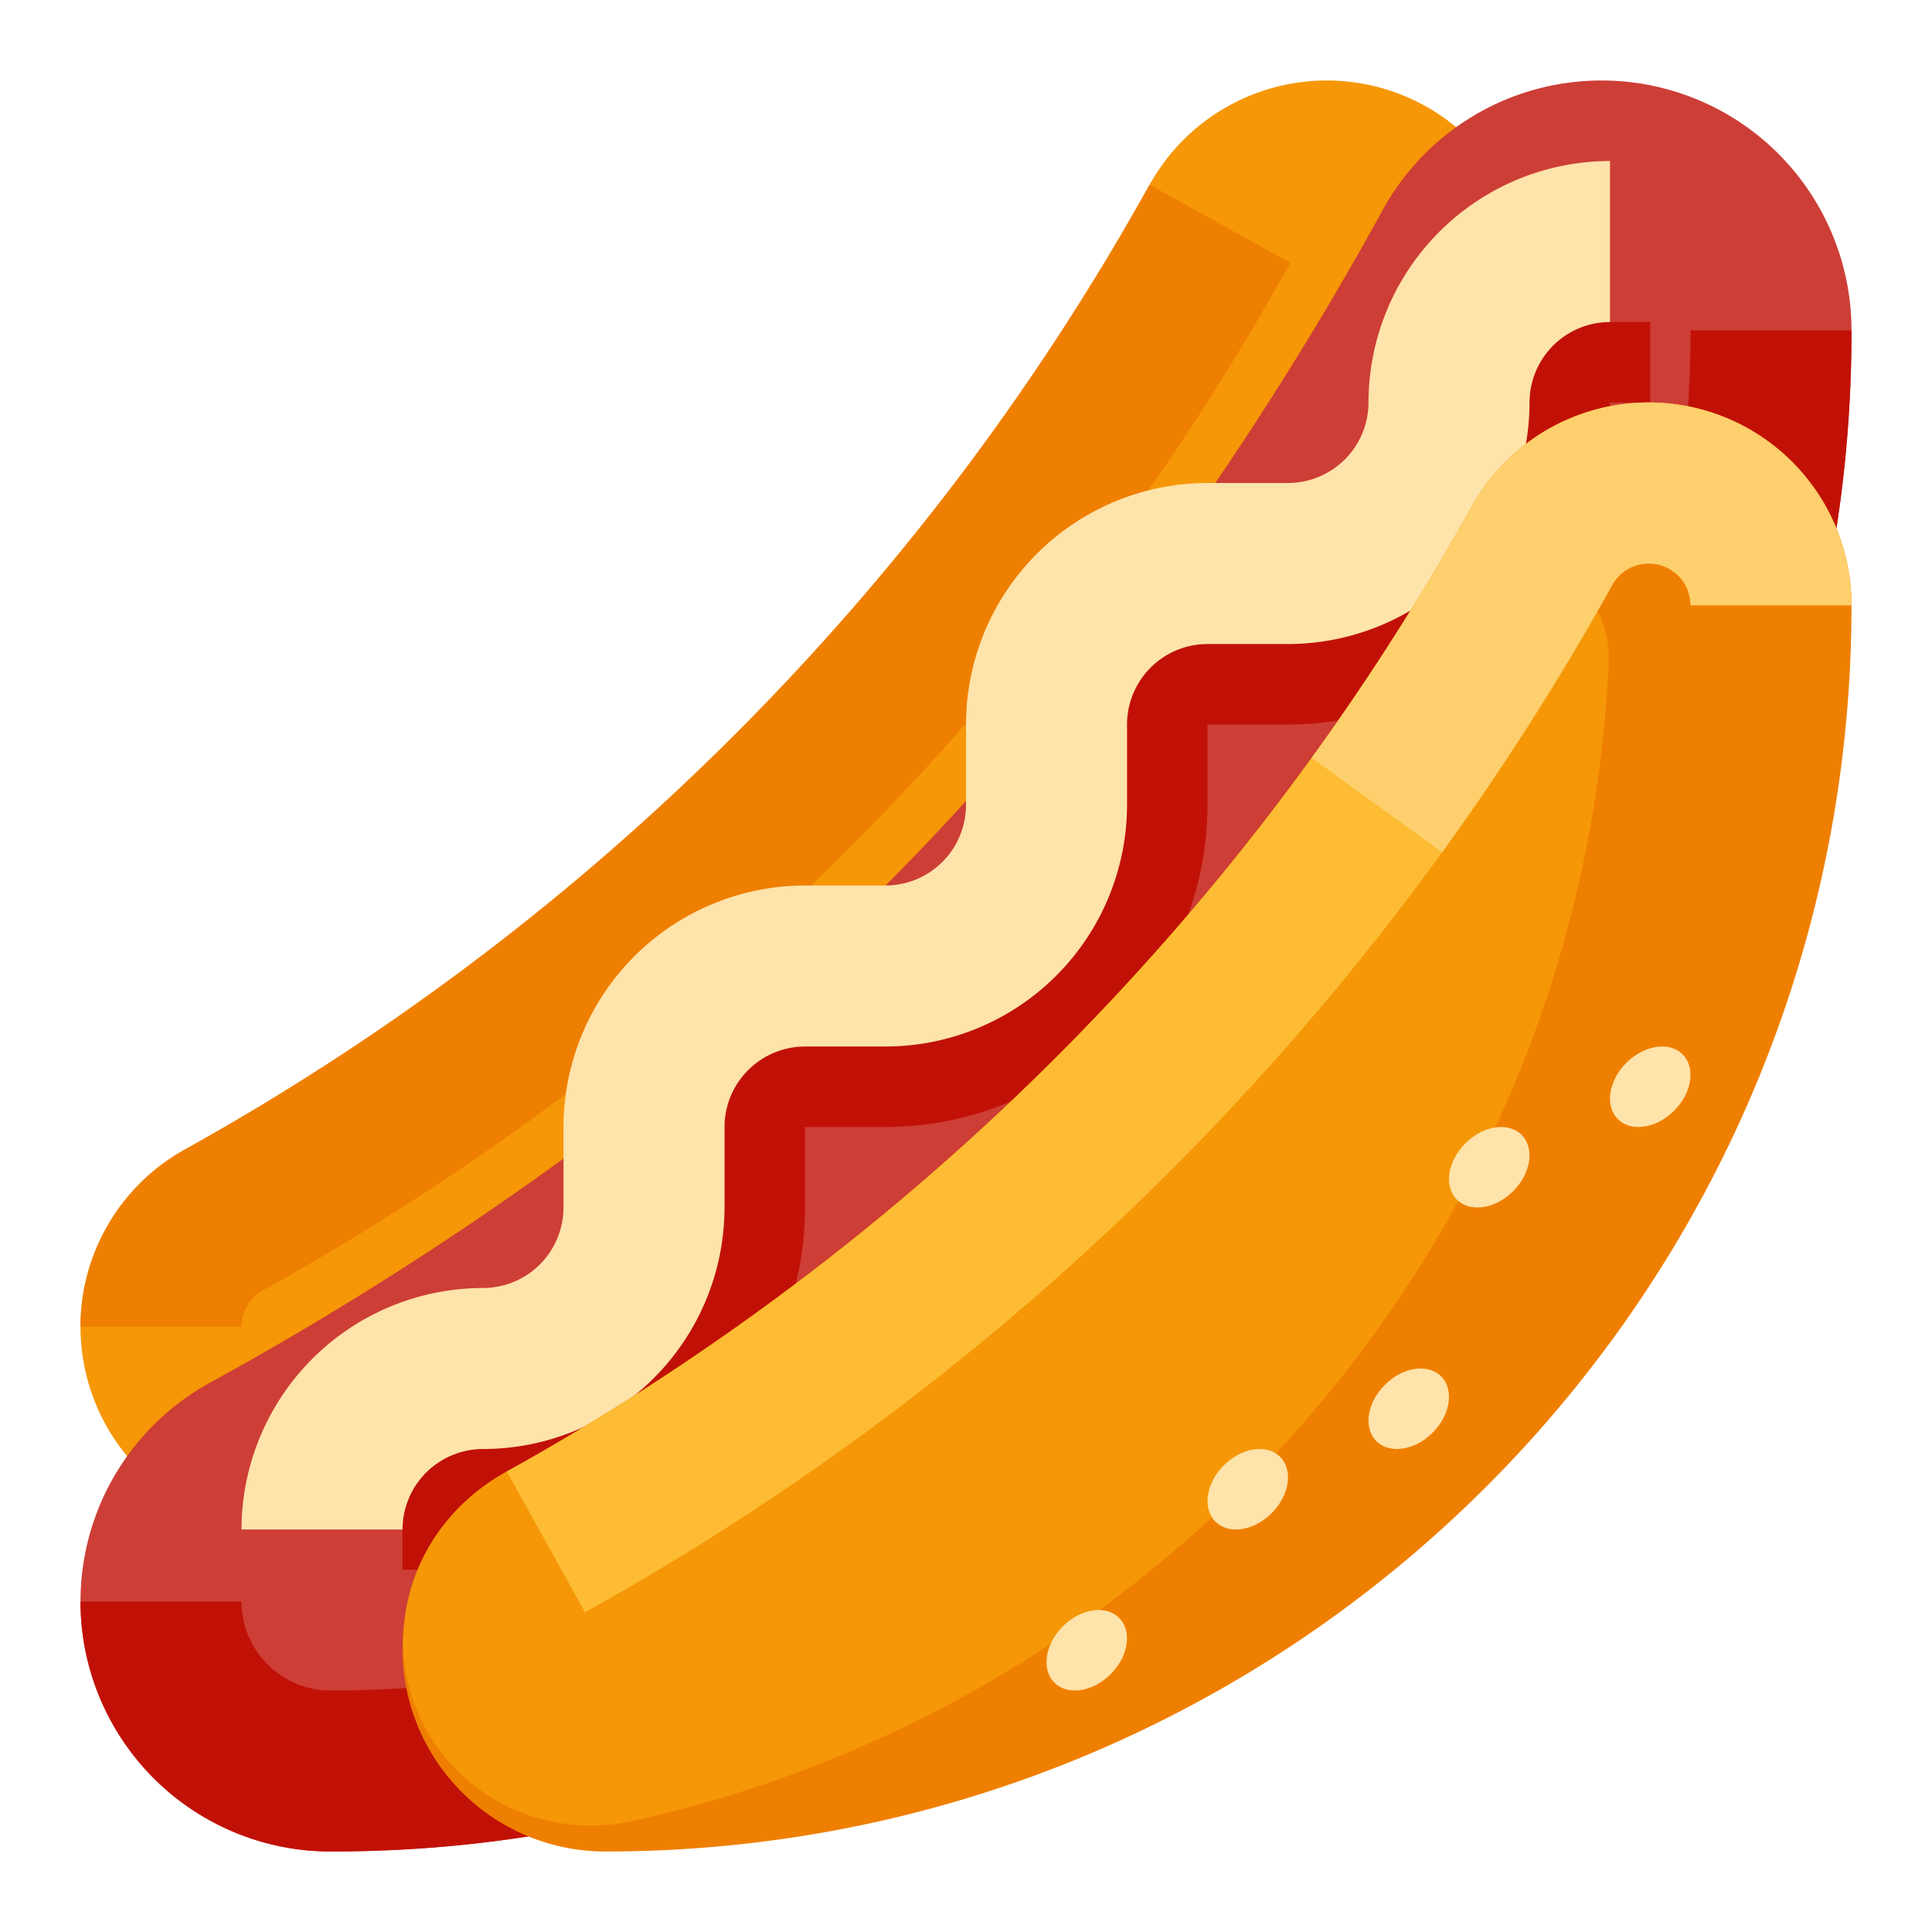 <svg xmlns="http://www.w3.org/2000/svg" viewBox="0 0 512 512"><title>Artboard 153</title><g id="Hot_Dog" data-name="Hot Dog"><path d="M351.611,21.333h-0a53.723,53.723,0,0,0-46.962,27.633l-0.0 0A658.103,658.103,0,0,1,48.966,304.648l-0.0 0a53.723,53.723,0,0,0-27.633,46.962v0A53.723,53.723,0,0,0,75.056,405.333h0c182.407,0,330.277-147.87,330.277-330.277V75.056A53.723,53.723,0,0,0,351.611,21.333Z" style="fill:#f59707"/><path d="M64,351.604H21.333a53.728,53.728,0,0,1,27.646-46.958A657.611,657.611,0,0,0,304.646,48.958L341.938,69.667A699.964,699.964,0,0,1,69.698,341.938,11.051,11.051,0,0,0,64,351.604Z" style="fill:#ef7f00"/><path d="M21.333,424.444A66.132,66.132,0,0,1,55.778,366.361c41.955-22.992,115.127-67.932,178.889-131.694S343.368,97.732,366.361,55.778a66.132,66.132,0,0,1,58.083-34.444h0A66.223,66.223,0,0,1,490.667,87.556v0c0,43.284-7.927,86.349-25.082,126.087-18.269,42.321-49.567,95.672-102.918,149.023s-106.702,84.649-149.023,102.918c-39.739,17.155-82.804,25.082-126.087,25.082H87.556A66.223,66.223,0,0,1,21.333,424.444Z" style="fill:#cd3e36"/><path d="M87.552,490.667A66.299,66.299,0,0,1,21.333,424.438H64A23.577,23.577,0,0,0,87.552,448c39.281,0,76.01-7.271,109.177-21.583C245.615,405.312,291.292,373.729,332.5,332.5c41.208-41.208,72.802-86.896,93.917-135.771C440.74,163.542,448,126.812,448,87.562h42.667c0,45.083-8.438,87.5-25.083,126.083-23.25,53.854-57.875,103.979-102.917,149.021-45.031,45.042-95.177,79.667-149.021,102.917C175.104,482.229,132.688,490.667,87.552,490.667Z" style="fill:#c11107"/><path d="M128,416H106.667V405.333A21.354,21.354,0,0,1,128,384a64.07,64.07,0,0,0,64-64V298.667a21.354,21.354,0,0,1,21.333-21.333h21.333a64.07,64.07,0,0,0,64-64V192A21.354,21.354,0,0,1,320,170.667h21.333a64.07,64.07,0,0,0,64-64,21.354,21.354,0,0,1,21.333-21.333h10.667v21.333H426.667A85.424,85.424,0,0,1,341.333,192H320v21.333a85.424,85.424,0,0,1-85.333,85.333H213.333V320A85.424,85.424,0,0,1,128,405.333Z" style="fill:#c11107"/><path d="M64,405.333a64.07,64.07,0,0,1,64-64A21.354,21.354,0,0,0,149.333,320V298.667a64.07,64.07,0,0,1,64-64h21.333A21.354,21.354,0,0,0,256,213.333V192a64.07,64.07,0,0,1,64-64h21.333a21.354,21.354,0,0,0,21.333-21.333,64.07,64.07,0,0,1,64-64V85.333a21.354,21.354,0,0,0-21.333,21.333,64.07,64.07,0,0,1-64,64H320A21.354,21.354,0,0,0,298.667,192v21.333a64.07,64.07,0,0,1-64,64H213.333A21.354,21.354,0,0,0,192,298.667V320a64.07,64.07,0,0,1-64,64,21.354,21.354,0,0,0-21.333,21.333Z" style="fill:#fee3aa"/><path d="M436.944,106.667h-0a53.723,53.723,0,0,0-46.962,27.633l-0.0 0A658.103,658.103,0,0,1,134.299,389.982l-0.0 0a53.723,53.723,0,0,0-27.633,46.962v0a53.723,53.723,0,0,0,53.723,53.723h0c182.407,0,330.277-147.87,330.277-330.277v-0A53.723,53.723,0,0,0,436.944,106.667Z" style="fill:#ef7f00"/><path d="M414.566,151.783l0,0c-12.852-9.14-30.987-5.845-39.246,7.589a658.101,658.101,0,0,1-241.386,230.812c-14.177,7.865-24.176,21.544-26.513,37.587v0c-5.013,34.42,26.251,62.269,60.221,54.795C311.073,451.01,419.622,326.513,426.337,175.274A27.619,27.619,0,0,0,414.566,151.783Z" style="fill:#f59707"/><path d="M155.031,427.271l-20.729-37.292a657.568,657.568,0,0,0,255.677-255.688,53.727,53.727,0,0,1,100.688,26.104H448a11.068,11.068,0,0,0-20.74-5.375A699.954,699.954,0,0,1,155.031,427.271Z" style="fill:#fdbc34"/><path d="M382.177,225.854l-34.562-25a662.581,662.581,0,0,0,42.354-66.562,53.734,53.734,0,0,1,100.698,26.104H448a11.068,11.068,0,0,0-20.74-5.375A702.467,702.467,0,0,1,382.177,225.854Z" style="fill:#fdcf6d"/><ellipse cx="373.333" cy="373.333" rx="12.132" ry="8.963" transform="translate(-154.64 373.333) rotate(-45)" style="fill:#fee3aa"/><ellipse cx="288" cy="437.333" rx="12.132" ry="8.963" transform="translate(-224.888 331.739) rotate(-45)" style="fill:#fee3aa"/><ellipse cx="394.667" cy="309.333" rx="12.132" ry="8.963" transform="translate(-103.137 369.673) rotate(-45)" style="fill:#fee3aa"/><ellipse cx="437.333" cy="288" rx="12.132" ry="8.963" transform="translate(-75.555 393.595) rotate(-45)" style="fill:#fee3aa"/><ellipse cx="330.667" cy="394.667" rx="12.132" ry="8.963" transform="translate(-182.221 349.412) rotate(-45)" style="fill:#fee3aa"/></g></svg>